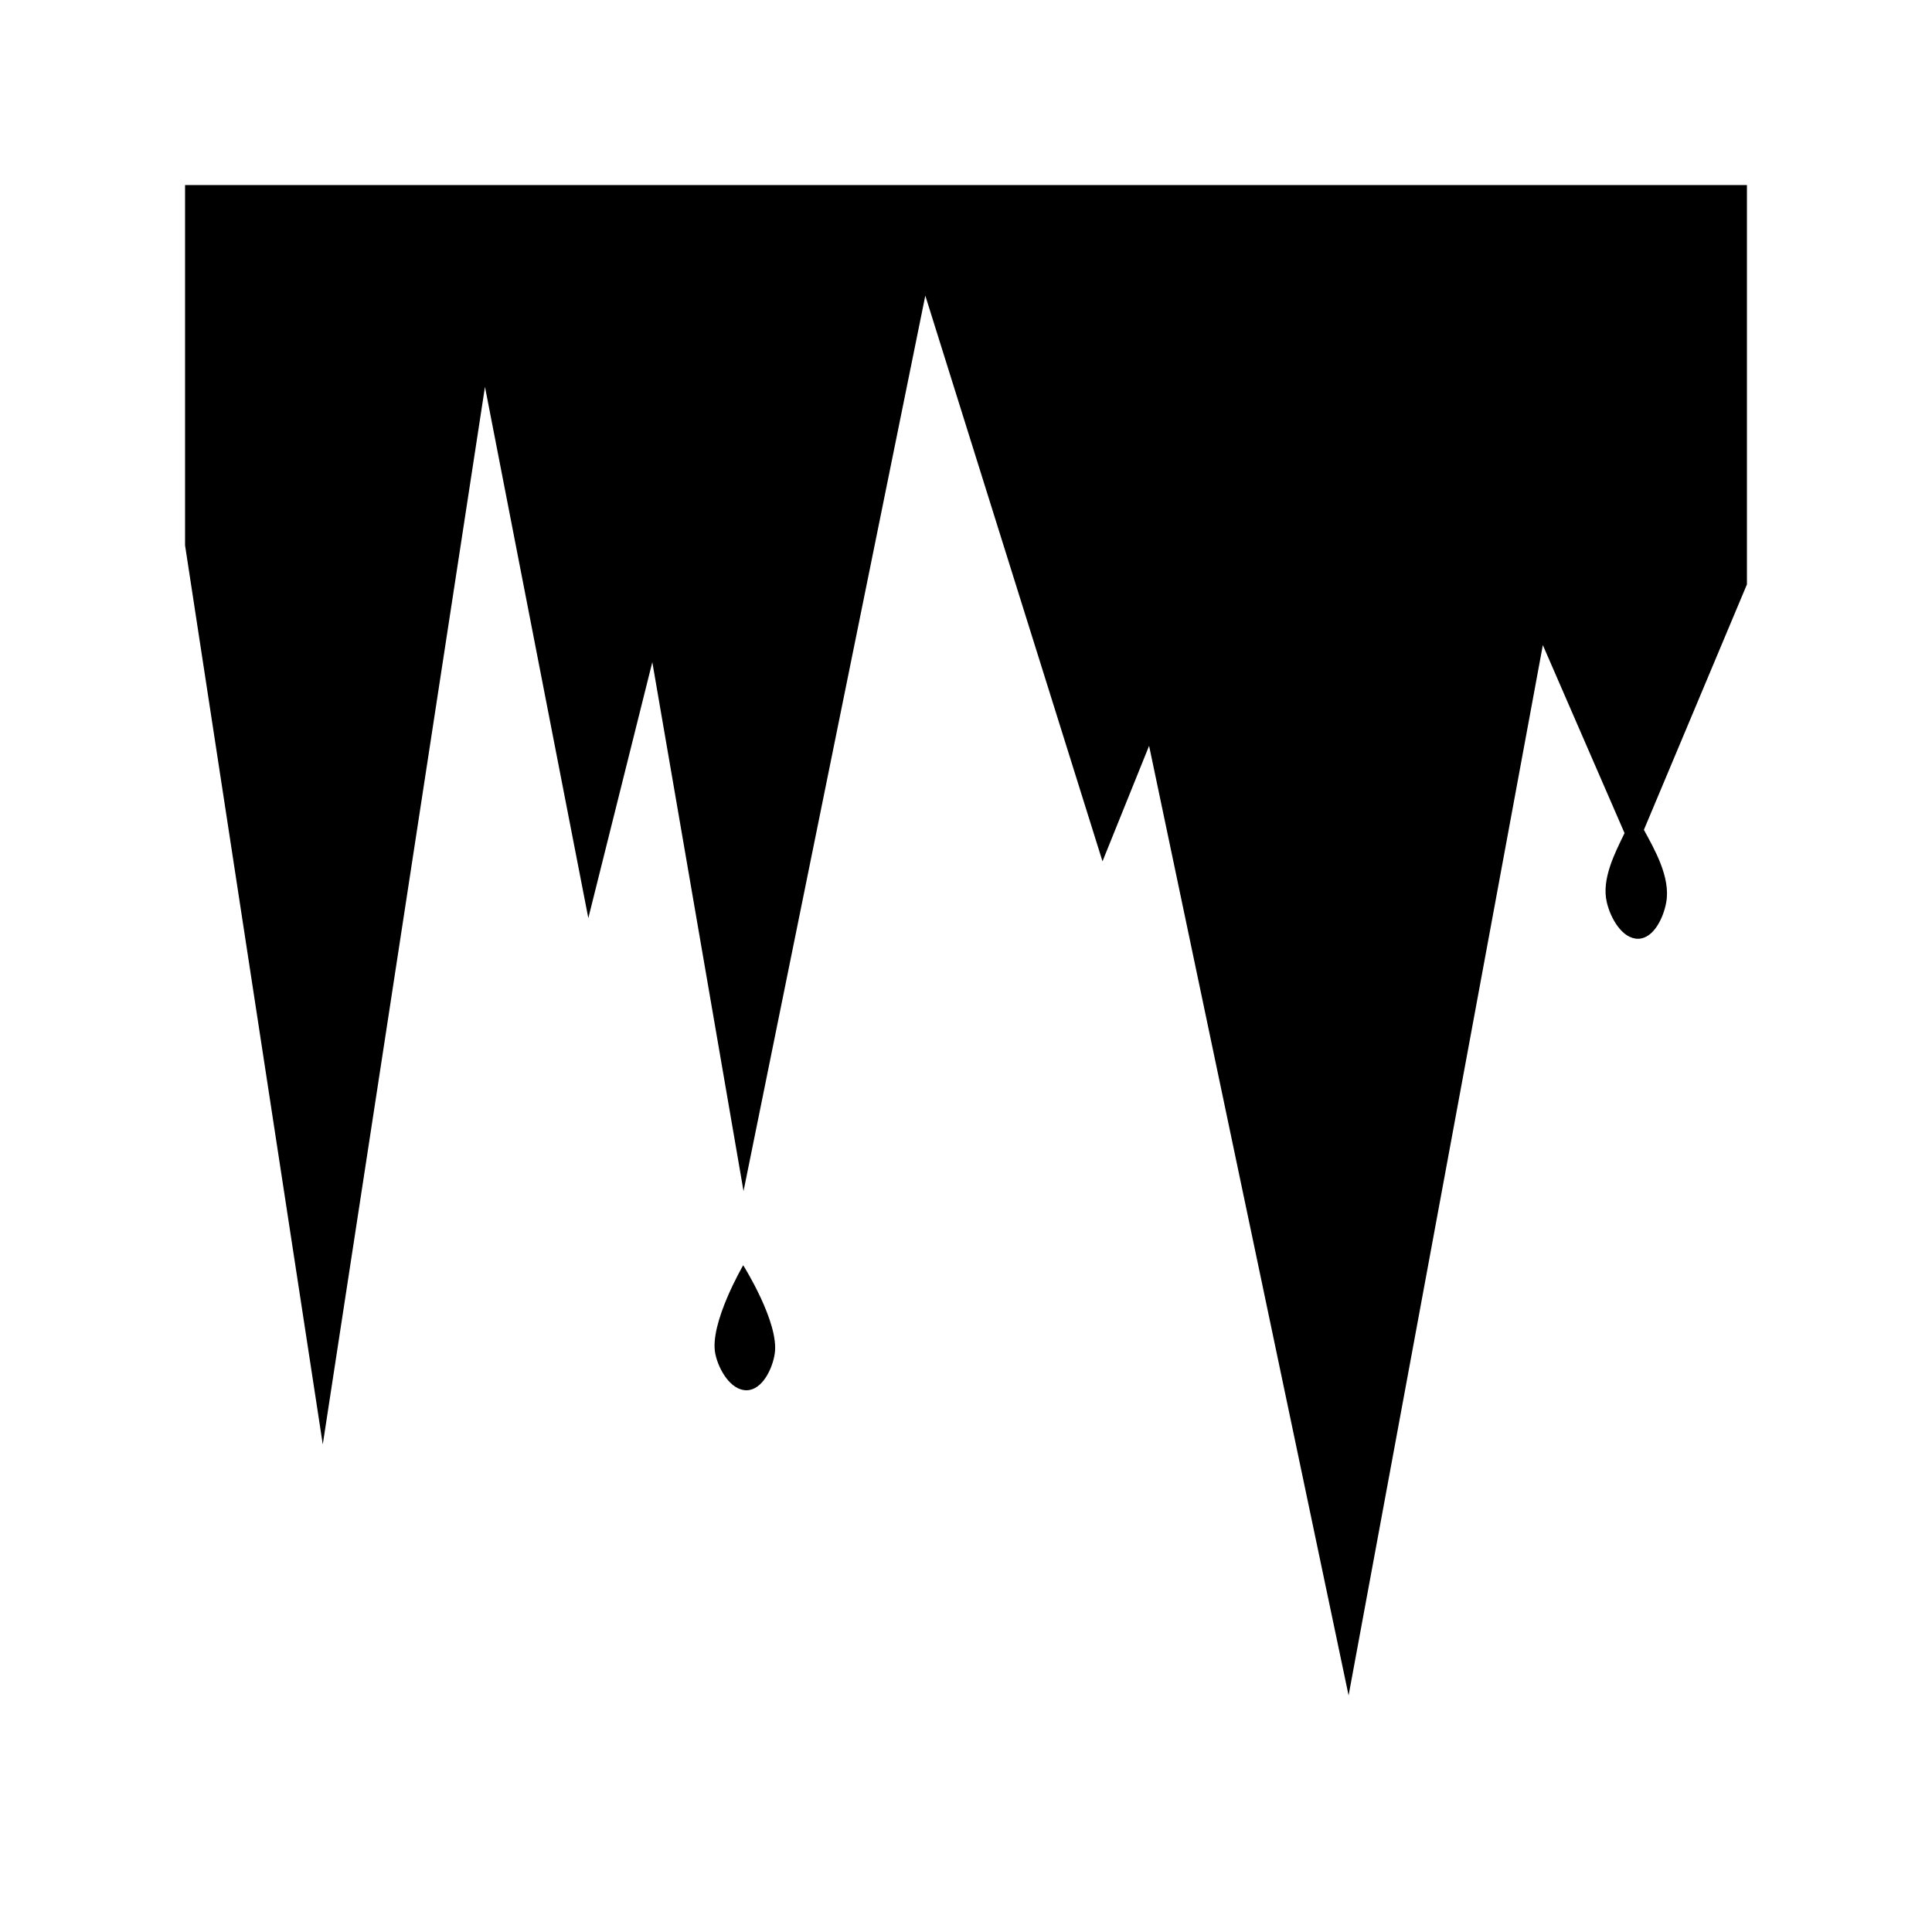 <svg xmlns="http://www.w3.org/2000/svg" width="100%" height="100%" viewBox="0 0 588.8 588.8"><path fill="currentColor" d="M56.4 56.4v109.8l41.97 274L147.8 117.9l31.5 161.9 19.5-78 27.8 161.2 55.4-272.9 54 172.4 14.2-35.2 60.8 289.4 59.2-320.1 24.9 57.3c-2.9 6-7.1 14-5.4 21.1 1.1 4.8 4.7 11.2 9.6 11.1 4.7-0.1 7.7-6.5 8.5-11.1 1.4-7.6-3.6-16.2-6.8-22.1l31.4-74.8V56.4z m170.1 329.2s-10.4 17.8-8.5 27c1 4.8 4.7 11.2 9.6 11.1 4.7-0.1 7.8-6.5 8.5-11.1 1.5-9.4-9.6-27-9.6-27z" /></svg>